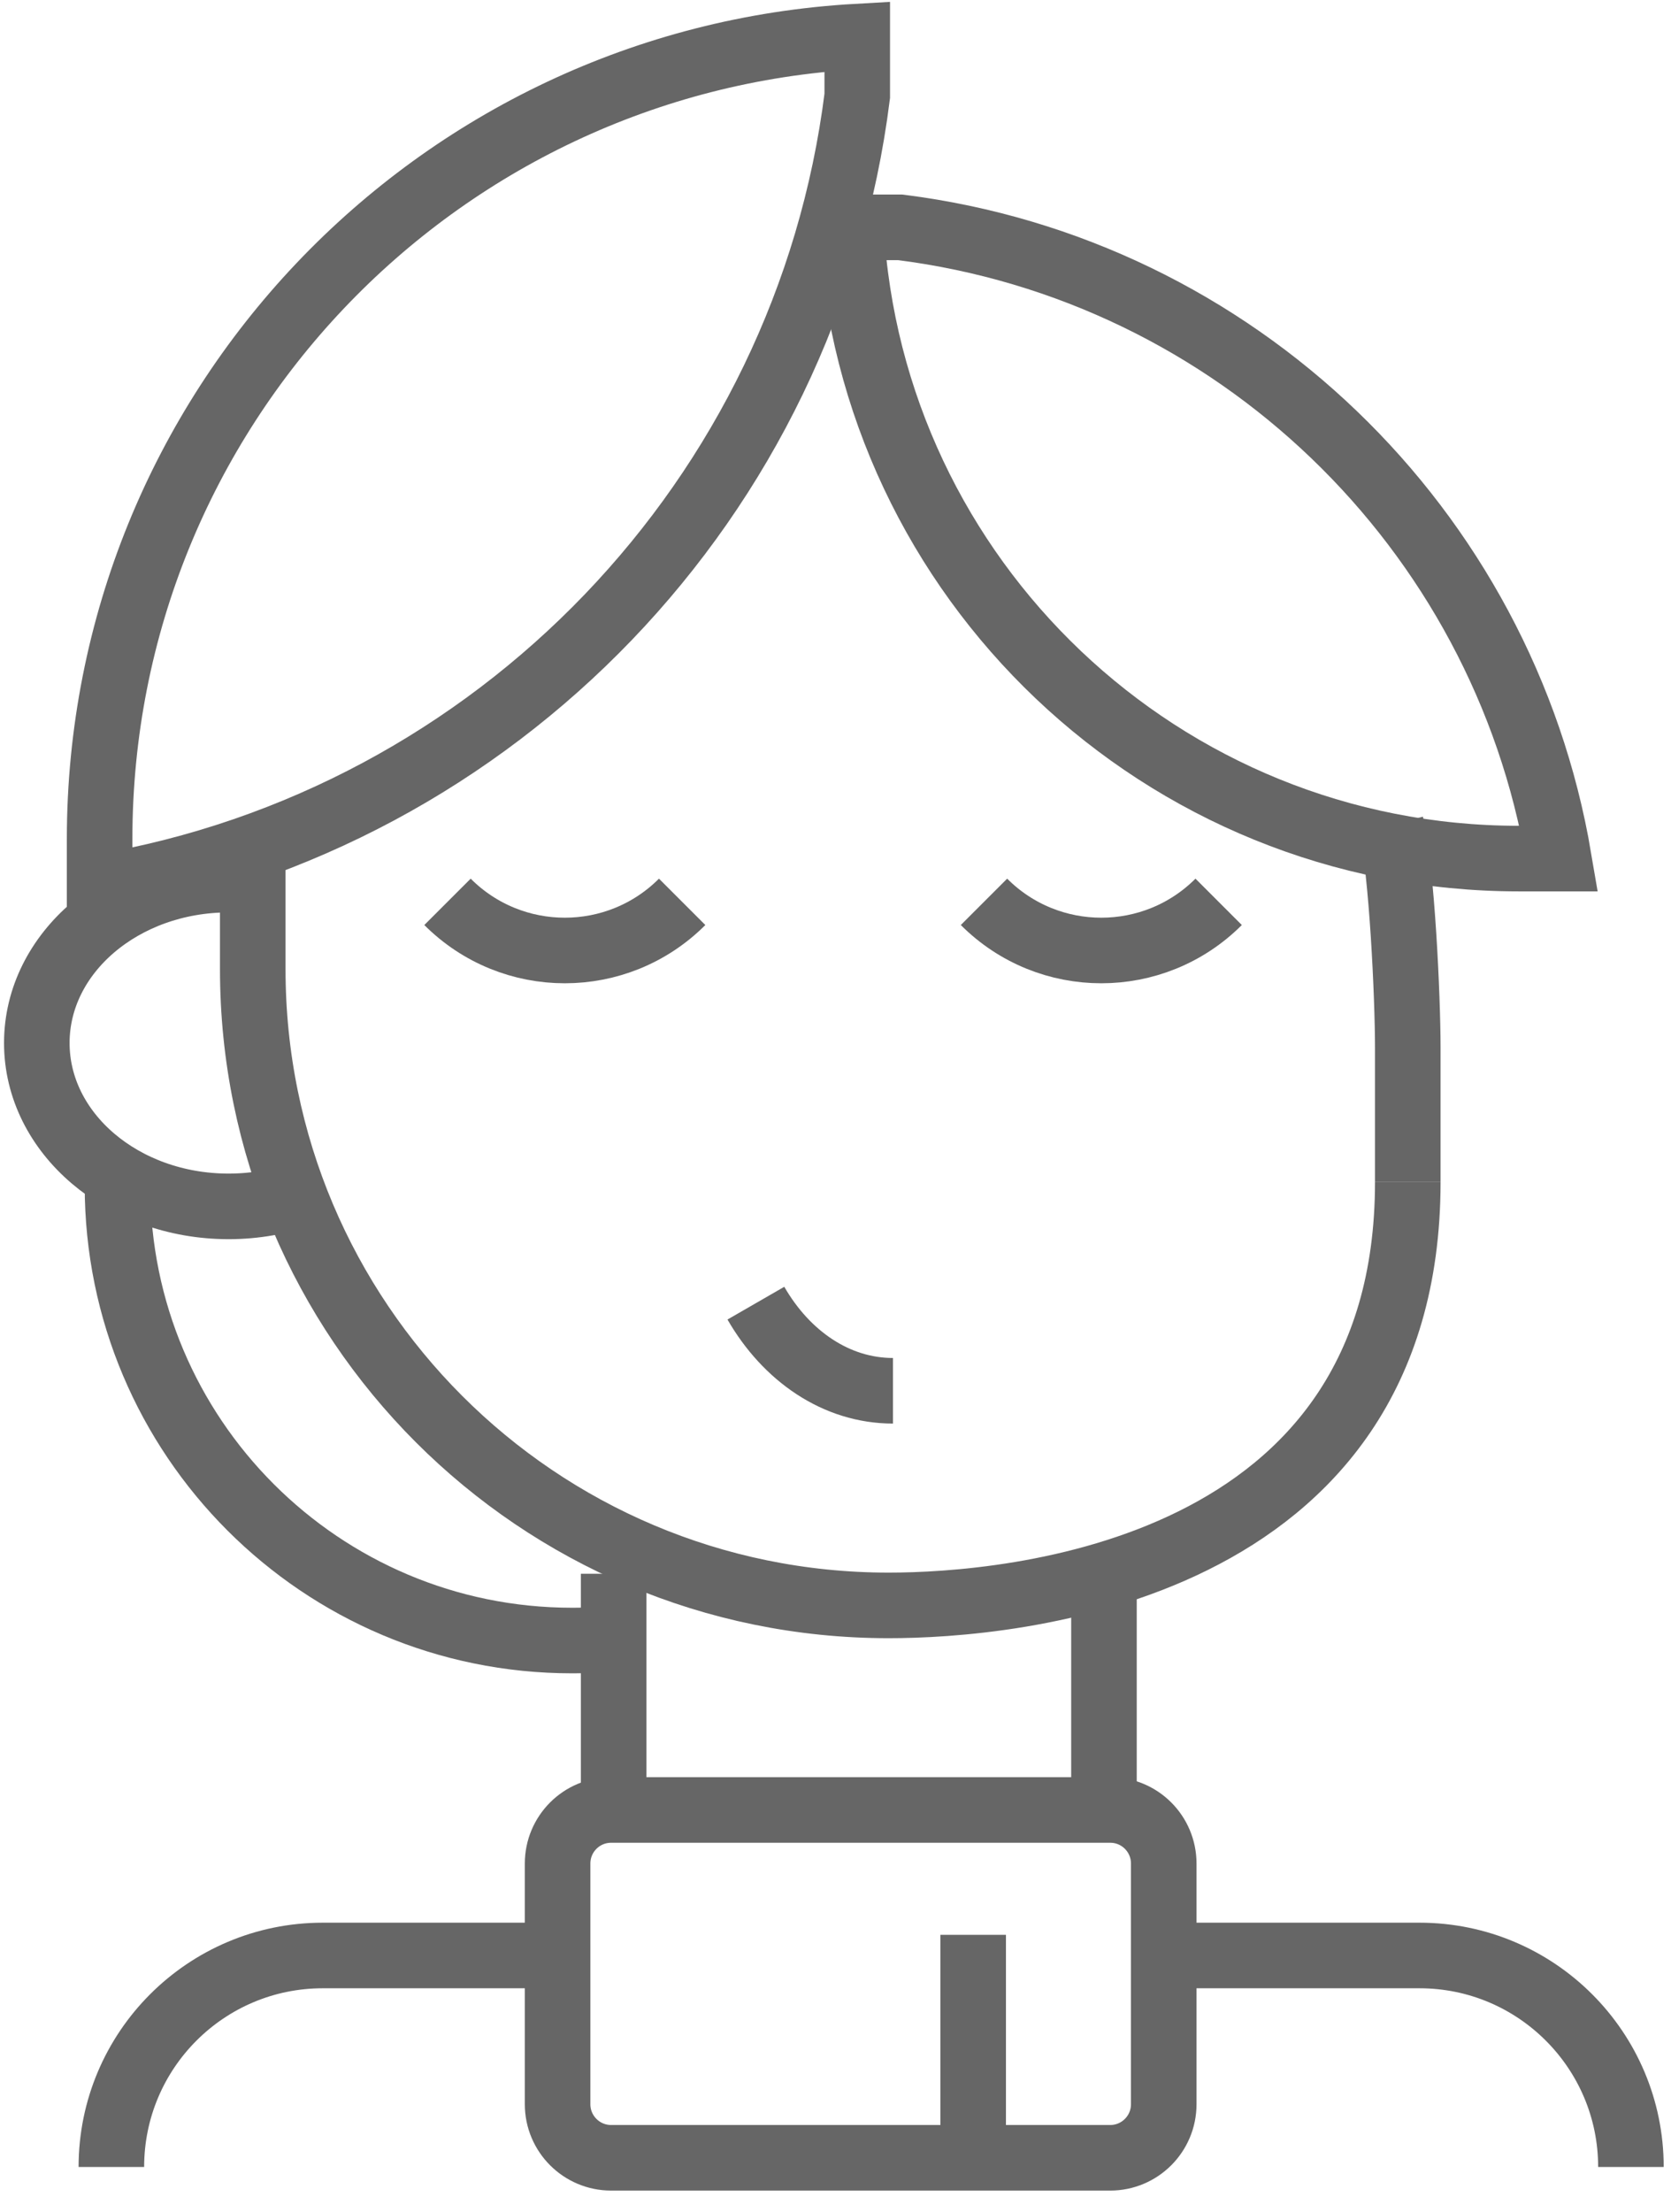 <?xml version="1.0" encoding="UTF-8"?>
<svg width="65px" height="86px" viewBox="0 0 65 86" version="1.1" xmlns="http://www.w3.org/2000/svg" xmlns:xlink="http://www.w3.org/1999/xlink">
    <!-- Generator: Sketch 52.5 (67469) - http://www.bohemiancoding.com/sketch -->
    <title>Designers-Copy</title>
    <desc>Created with Sketch.</desc>
    <g id="Page-1" stroke="none" stroke-width="1" fill="none" fill-rule="evenodd">
        <g id="Designers-Copy" transform="translate(0.059, 0.684)" stroke="#666666" stroke-width="2.55">
            <g id="Icon-designers" transform="translate(0.846, 0)">
                <path d="M20.813,75.35 L11.651,75.35 C7.109,75.35 3.427,79.033 3.427,83.574" id="Stroke-125"></path>
                <path d="M62.536,83.574 C62.536,79.033 58.853,75.35 54.311,75.35 L44.998,75.35" id="Stroke-126"></path>
                <g id="Group">
                    <path d="M3.665,45.419 C3.665,55.186 11.58,63.104 21.347,63.104 C22.052,63.104 22.747,63.062 23.432,62.981" id="Stroke-118"></path>
                    <path d="M7.986,33.518 C3.867,33.518 0.527,36.362 0.527,39.87 C0.527,43.379 3.867,46.223 7.986,46.223 C9.015,46.223 9.996,46.046 10.889,45.724" id="Stroke-119"></path>
                    <path d="M22.966,60.508 L22.966,69.692" id="Stroke-120"></path>
                    <path d="M42.038,69.692 L42.038,60.509" id="Stroke-121"></path>
                    <path d="M8.927,31.771 L8.927,36.999 C8.927,50.661 20,61.738 33.661,61.738 C38.333,61.738 53.856,60.508 53.856,45.278" id="Stroke-122"></path>
                    <path d="M53.856,45.278 L53.856,40.05 C53.856,38.099 53.63,33.183 53.204,31.363" id="Stroke-123"></path>
                    <path d="M33.83,53.393 C31.627,53.393 29.685,52.046 28.498,49.986" id="Stroke-124"></path>
                    <path d="M16.502,34.382 C19.023,36.904 23.109,36.904 25.63,34.382" id="Stroke-127"></path>
                    <path d="M37.371,34.382 C39.891,36.904 43.977,36.904 46.499,34.382" id="Stroke-128"></path>
                    <path d="M32.441,0.738 L32.441,3.043 C30.475,18.694 18.407,31.192 2.97,33.808 L2.97,31.939 C2.97,15.275 16.009,1.661 32.441,0.738 Z" id="Stroke-129"></path>
                    <path d="M32.196,8.156 L34.115,8.156 C47.146,9.794 57.553,19.844 59.732,32.7 L58.175,32.7 C44.3,32.7 32.964,21.841 32.196,8.156 Z" id="Stroke-130"></path>
                    <path d="M20.785,81.135 C20.785,82.283 21.717,83.216 22.866,83.216 L42.283,83.216 C43.431,83.216 44.363,82.283 44.363,81.135 L44.363,71.774 C44.363,70.623 43.431,69.692 42.283,69.692 L22.866,69.692 C21.717,69.692 20.785,70.623 20.785,71.774 L20.785,81.135 Z" id="Stroke-131"></path>
                </g>
                <path d="M36.95,82.521 L36.95,74.547" id="Stroke-132"></path>
            </g>
        </g>
    </g>
</svg>
